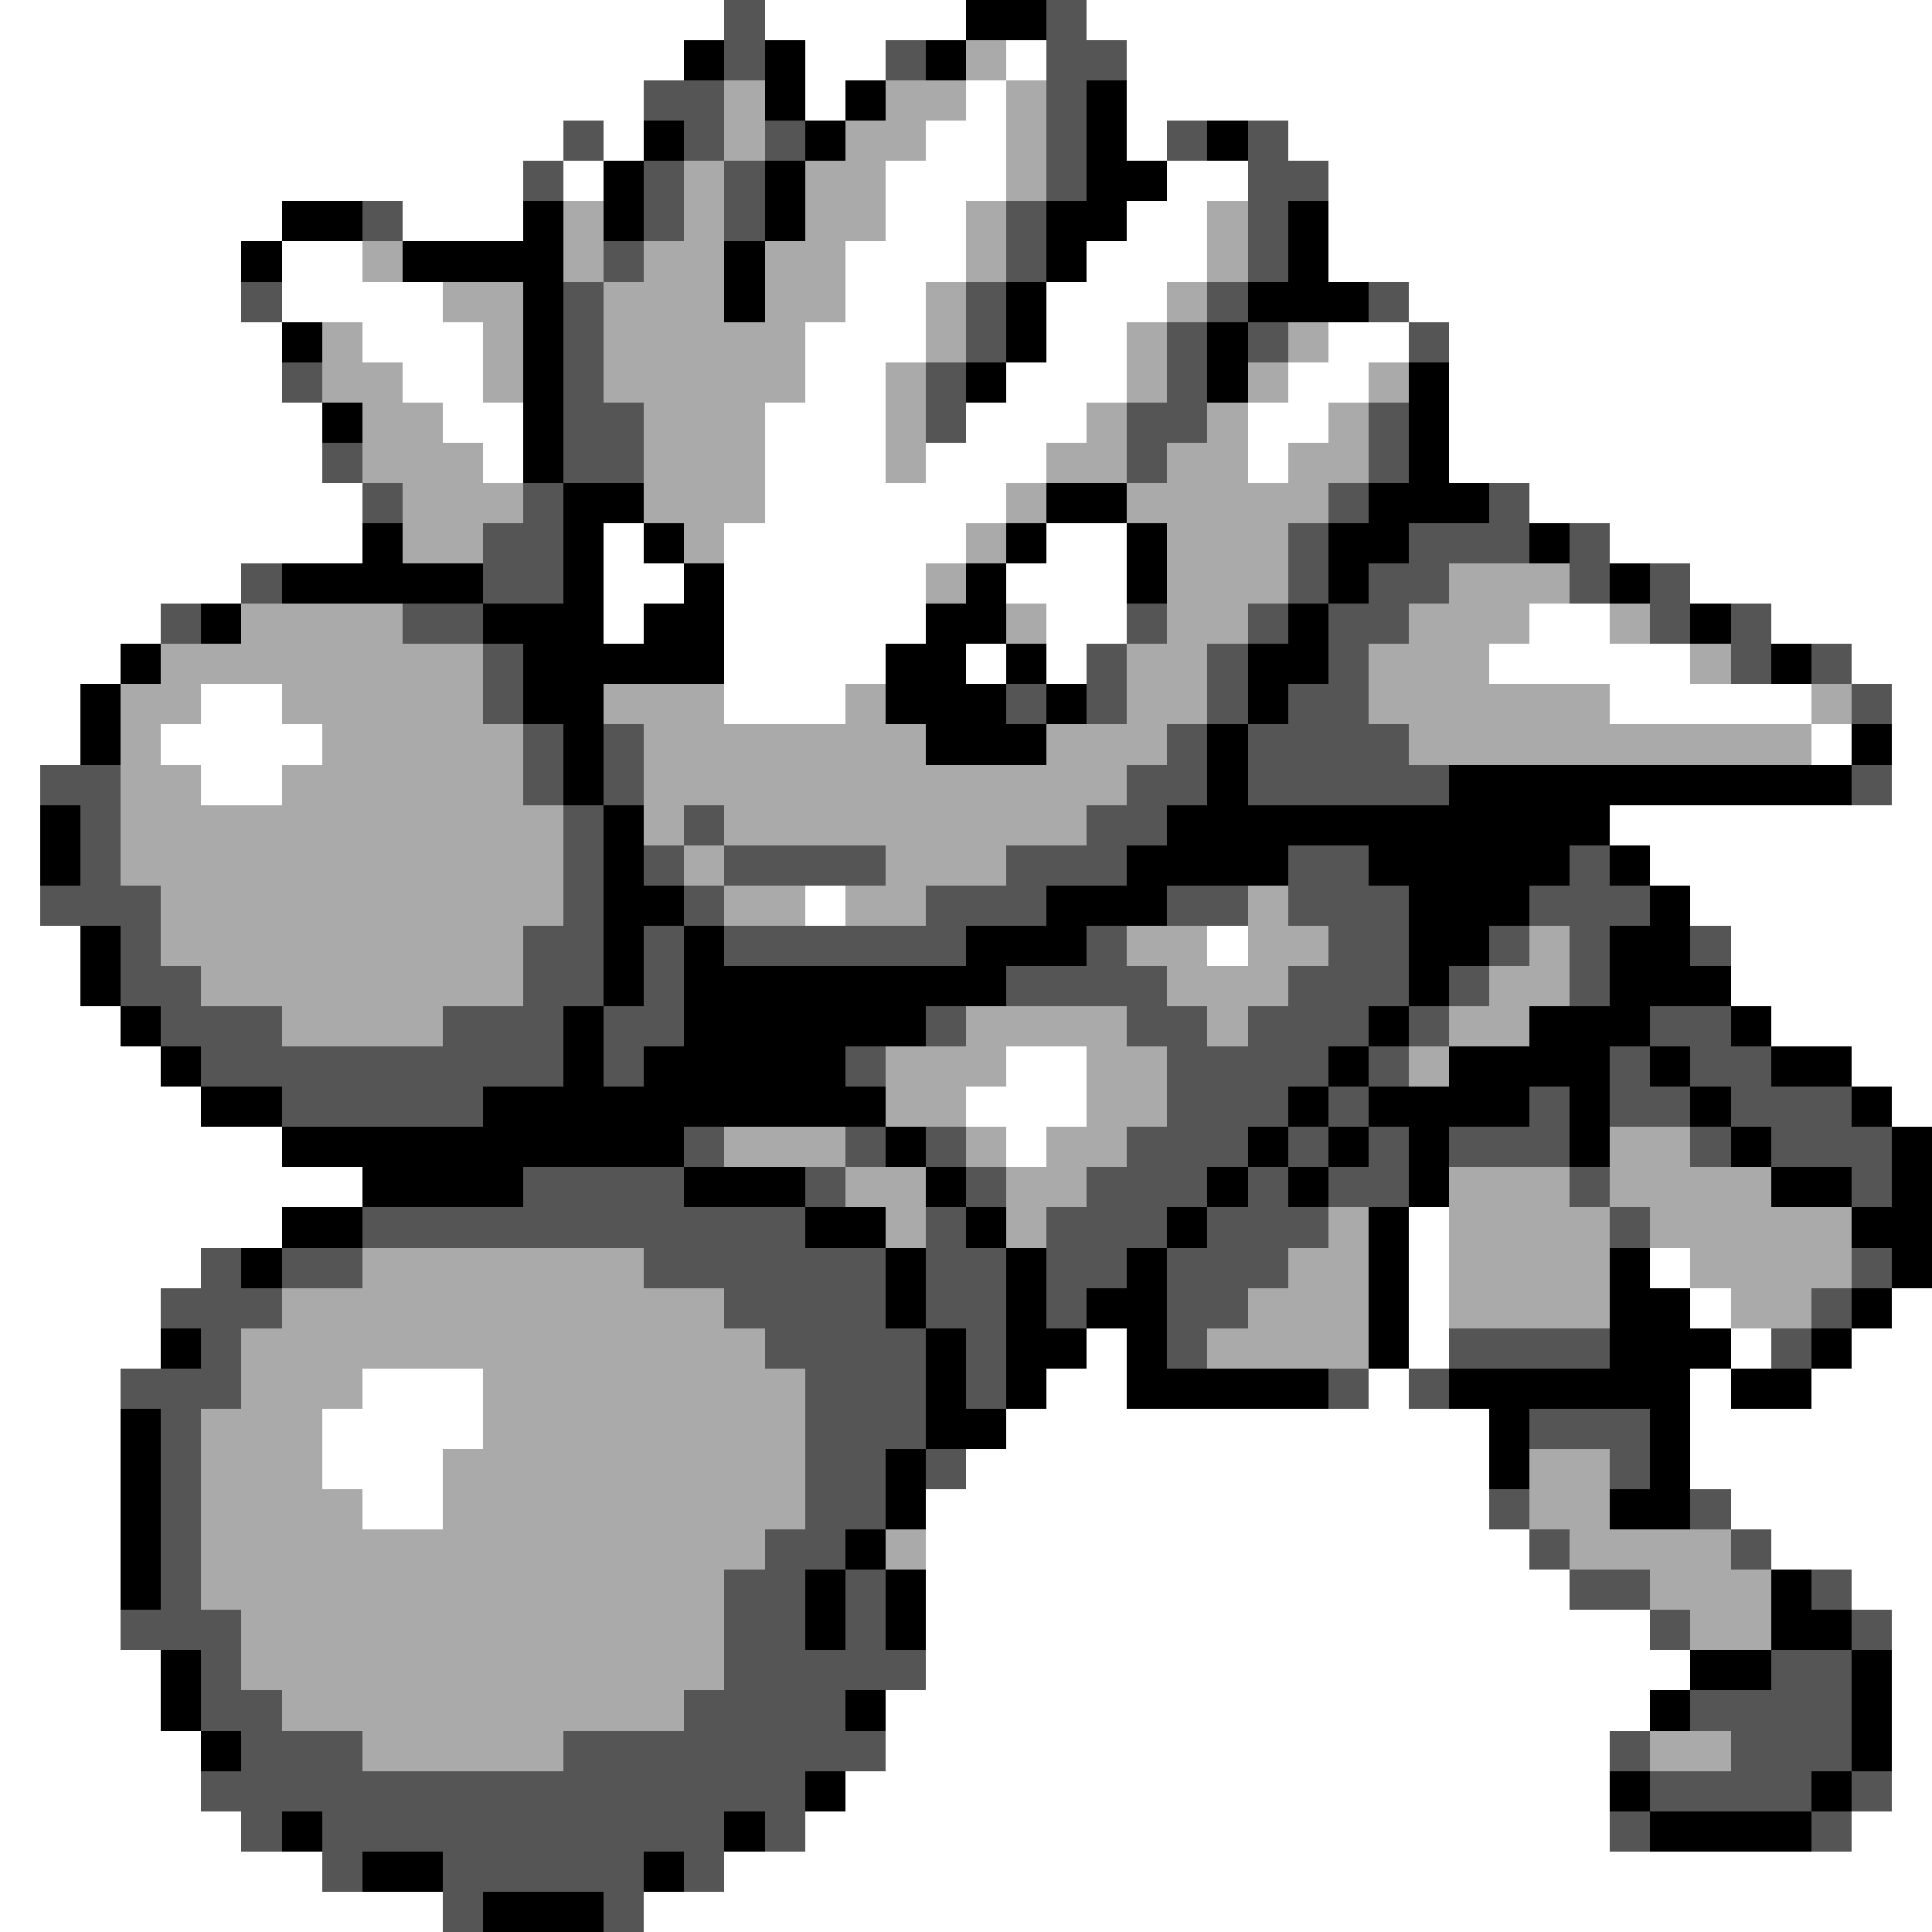 <svg xmlns="http://www.w3.org/2000/svg" viewBox="0 -0.5 48 48" shape-rendering="crispEdges">
<rect x="0" y="-0.5" width="48" height="48" fill="#808080" stroke="none"/>
<path stroke="#ffffff" d="M0 0h18M19 0h5M27 0h21M0 1h17M20 1h2M25 1h1M28 1h20M0 2h16M20 2h1M24 2h1M28 2h20M0 3h14M15 3h1M23 3h2M28 3h1M32 3h16M0 4h13M14 4h1M22 4h3M29 4h2M33 4h15M0 5h7M10 5h3M22 5h2M28 5h2M33 5h15M0 6h6M7 6h2M21 6h3M27 6h3M33 6h15M0 7h6M7 7h4M21 7h2M26 7h3M35 7h13M0 8h7M9 8h3M20 8h3M26 8h2M33 8h2M36 8h12M0 9h7M10 9h2M20 9h2M25 9h3M32 9h2M36 9h12M0 10h8M11 10h2M19 10h3M24 10h3M31 10h2M36 10h12M0 11h8M12 11h1M19 11h3M23 11h3M31 11h1M36 11h12M0 12h9M19 12h6M38 12h10M0 13h9M15 13h1M18 13h6M26 13h2M40 13h8M0 14h6M15 14h2M18 14h5M25 14h3M42 14h6M0 15h4M15 15h1M18 15h5M26 15h2M38 15h2M44 15h4M0 16h3M18 16h4M24 16h1M26 16h1M37 16h5M46 16h2M0 17h2M5 17h2M18 17h3M40 17h5M47 17h1M0 18h2M4 18h4M45 18h1M47 18h1M0 19h1M5 19h2M47 19h1M0 20h1M40 20h8M0 21h1M41 21h7M0 22h1M20 22h1M42 22h6M0 23h2M30 23h1M43 23h5M0 24h2M43 24h5M0 25h3M44 25h4M0 26h4M25 26h2M46 26h2M0 27h5M24 27h3M47 27h1M0 28h7M25 28h1M0 29h9M0 30h7M35 30h1M0 31h5M35 31h1M41 31h1M0 32h4M35 32h1M42 32h1M47 32h1M0 33h4M27 33h1M35 33h1M43 33h1M46 33h2M0 34h3M9 34h3M26 34h2M34 34h1M42 34h1M45 34h3M0 35h3M8 35h4M25 35h12M42 35h6M0 36h3M8 36h3M24 36h13M42 36h6M0 37h3M9 37h2M23 37h14M43 37h5M0 38h3M23 38h15M44 38h4M0 39h3M23 39h16M46 39h2M0 40h3M23 40h18M47 40h1M0 41h4M23 41h19M47 41h1M0 42h4M22 42h19M47 42h1M0 43h5M22 43h18M47 43h1M0 44h5M21 44h19M47 44h1M0 45h6M20 45h20M46 45h2M0 46h8M18 46h30M0 47h11M16 47h32" />
<path stroke="#555555" d="M18 0h1M26 0h1M18 1h1M22 1h1M26 1h2M16 2h2M26 2h1M14 3h1M17 3h1M19 3h1M26 3h1M29 3h1M31 3h1M13 4h1M16 4h1M18 4h1M26 4h1M31 4h2M9 5h1M16 5h1M18 5h1M25 5h1M31 5h1M15 6h1M25 6h1M31 6h1M6 7h1M14 7h1M24 7h1M30 7h1M34 7h1M14 8h1M24 8h1M29 8h1M31 8h1M35 8h1M7 9h1M14 9h1M23 9h1M29 9h1M14 10h2M23 10h1M28 10h2M34 10h1M8 11h1M14 11h2M28 11h1M34 11h1M9 12h1M13 12h1M33 12h1M37 12h1M12 13h2M32 13h1M35 13h3M39 13h1M6 14h1M12 14h2M32 14h1M34 14h2M39 14h1M41 14h1M4 15h1M10 15h2M28 15h1M31 15h1M33 15h2M41 15h1M43 15h1M12 16h1M27 16h1M30 16h1M33 16h1M43 16h1M45 16h1M12 17h1M25 17h1M27 17h1M30 17h1M32 17h2M46 17h1M13 18h1M15 18h1M29 18h1M31 18h4M1 19h2M13 19h1M15 19h1M28 19h2M31 19h5M46 19h1M2 20h1M14 20h1M17 20h1M27 20h2M2 21h1M14 21h1M16 21h1M18 21h4M25 21h3M32 21h2M39 21h1M1 22h3M14 22h1M17 22h1M23 22h3M29 22h2M32 22h3M38 22h3M3 23h1M13 23h2M16 23h1M18 23h6M27 23h1M33 23h2M37 23h1M39 23h1M42 23h1M3 24h2M13 24h2M16 24h1M25 24h4M32 24h3M36 24h1M39 24h1M4 25h3M11 25h3M15 25h2M23 25h1M28 25h2M31 25h3M35 25h1M41 25h2M5 26h9M15 26h1M21 26h1M29 26h4M34 26h1M40 26h1M42 26h2M7 27h5M29 27h3M33 27h1M38 27h1M40 27h2M43 27h3M17 28h1M21 28h1M23 28h1M28 28h3M32 28h1M34 28h1M36 28h3M42 28h1M44 28h3M13 29h4M20 29h1M24 29h1M27 29h3M31 29h1M33 29h2M39 29h1M46 29h1M9 30h11M23 30h1M26 30h3M30 30h3M40 30h1M5 31h1M7 31h2M16 31h6M23 31h2M26 31h2M29 31h3M46 31h1M4 32h3M18 32h4M23 32h2M26 32h1M29 32h2M45 32h1M5 33h1M19 33h4M24 33h1M29 33h1M36 33h4M44 33h1M3 34h3M20 34h3M24 34h1M33 34h1M35 34h1M4 35h1M20 35h3M38 35h3M4 36h1M20 36h2M23 36h1M40 36h1M4 37h1M20 37h2M37 37h1M42 37h1M4 38h1M19 38h2M38 38h1M43 38h1M4 39h1M18 39h2M21 39h1M39 39h2M45 39h1M3 40h3M18 40h2M21 40h1M41 40h1M46 40h1M5 41h1M18 41h5M44 41h2M5 42h2M17 42h4M42 42h4M6 43h3M14 43h8M40 43h1M43 43h3M5 44h15M41 44h4M46 44h1M6 45h1M8 45h10M19 45h1M40 45h1M45 45h1M8 46h1M11 46h5M17 46h1M11 47h1M15 47h1" />
<path stroke="#000000" d="M24 0h2M17 1h1M19 1h1M23 1h1M19 2h1M21 2h1M27 2h1M16 3h1M20 3h1M27 3h1M30 3h1M15 4h1M19 4h1M27 4h2M7 5h2M13 5h1M15 5h1M19 5h1M26 5h2M32 5h1M6 6h1M10 6h4M18 6h1M26 6h1M32 6h1M13 7h1M18 7h1M25 7h1M31 7h3M7 8h1M13 8h1M25 8h1M30 8h1M13 9h1M24 9h1M30 9h1M35 9h1M8 10h1M13 10h1M35 10h1M13 11h1M35 11h1M14 12h2M26 12h2M34 12h3M9 13h1M14 13h1M16 13h1M25 13h1M28 13h1M33 13h2M38 13h1M7 14h5M14 14h1M17 14h1M24 14h1M28 14h1M33 14h1M40 14h1M5 15h1M12 15h3M16 15h2M23 15h2M32 15h1M42 15h1M3 16h1M13 16h5M22 16h2M25 16h1M31 16h2M44 16h1M2 17h1M13 17h2M22 17h3M26 17h1M31 17h1M2 18h1M14 18h1M23 18h3M30 18h1M46 18h1M14 19h1M30 19h1M36 19h10M1 20h1M15 20h1M29 20h11M1 21h1M15 21h1M28 21h4M34 21h5M40 21h1M15 22h2M26 22h3M35 22h3M41 22h1M2 23h1M15 23h1M17 23h1M24 23h3M35 23h2M40 23h2M2 24h1M15 24h1M17 24h8M35 24h1M40 24h3M3 25h1M14 25h1M17 25h6M34 25h1M38 25h3M43 25h1M4 26h1M14 26h1M16 26h5M33 26h1M36 26h4M41 26h1M44 26h2M5 27h2M12 27h10M32 27h1M34 27h4M39 27h1M42 27h1M46 27h1M7 28h10M22 28h1M31 28h1M33 28h1M35 28h1M39 28h1M43 28h1M47 28h1M9 29h4M17 29h3M23 29h1M30 29h1M32 29h1M35 29h1M44 29h2M47 29h1M7 30h2M20 30h2M24 30h1M29 30h1M34 30h1M46 30h2M6 31h1M22 31h1M25 31h1M28 31h1M34 31h1M40 31h1M47 31h1M22 32h1M25 32h1M27 32h2M34 32h1M40 32h2M46 32h1M4 33h1M23 33h1M25 33h2M28 33h1M34 33h1M40 33h3M45 33h1M23 34h1M25 34h1M28 34h5M36 34h6M43 34h2M3 35h1M23 35h2M37 35h1M41 35h1M3 36h1M22 36h1M37 36h1M41 36h1M3 37h1M22 37h1M40 37h2M3 38h1M21 38h1M3 39h1M20 39h1M22 39h1M44 39h1M20 40h1M22 40h1M44 40h2M4 41h1M42 41h2M46 41h1M4 42h1M21 42h1M41 42h1M46 42h1M5 43h1M46 43h1M20 44h1M40 44h1M45 44h1M7 45h1M18 45h1M41 45h4M9 46h2M16 46h1M12 47h3" />
<path stroke="#aaaaaa" d="M24 1h1M18 2h1M22 2h2M25 2h1M18 3h1M21 3h2M25 3h1M17 4h1M20 4h2M25 4h1M14 5h1M17 5h1M20 5h2M24 5h1M30 5h1M9 6h1M14 6h1M16 6h2M19 6h2M24 6h1M30 6h1M11 7h2M15 7h3M19 7h2M23 7h1M29 7h1M8 8h1M12 8h1M15 8h5M23 8h1M28 8h1M32 8h1M8 9h2M12 9h1M15 9h5M22 9h1M28 9h1M31 9h1M34 9h1M9 10h2M16 10h3M22 10h1M27 10h1M30 10h1M33 10h1M9 11h3M16 11h3M22 11h1M26 11h2M29 11h2M32 11h2M10 12h3M16 12h3M25 12h1M28 12h5M10 13h2M17 13h1M24 13h1M29 13h3M23 14h1M29 14h3M36 14h3M6 15h4M25 15h1M29 15h2M35 15h3M40 15h1M4 16h8M28 16h2M34 16h3M42 16h1M3 17h2M7 17h5M15 17h3M21 17h1M28 17h2M34 17h6M45 17h1M3 18h1M8 18h5M16 18h7M26 18h3M35 18h10M3 19h2M7 19h6M16 19h12M3 20h11M16 20h1M18 20h9M3 21h11M17 21h1M22 21h3M4 22h10M18 22h2M21 22h2M31 22h1M4 23h9M28 23h2M31 23h2M38 23h1M5 24h8M29 24h3M37 24h2M7 25h4M24 25h4M30 25h1M36 25h2M22 26h3M27 26h2M35 26h1M22 27h2M27 27h2M18 28h3M24 28h1M26 28h2M40 28h2M21 29h2M25 29h2M36 29h3M40 29h4M22 30h1M25 30h1M33 30h1M36 30h4M41 30h5M9 31h7M32 31h2M36 31h4M42 31h4M7 32h11M31 32h3M36 32h4M43 32h2M6 33h13M30 33h4M6 34h3M12 34h8M5 35h3M12 35h8M5 36h3M11 36h9M38 36h2M5 37h4M11 37h9M38 37h2M5 38h14M22 38h1M39 38h4M5 39h13M41 39h3M6 40h12M42 40h2M6 41h12M7 42h10M9 43h5M41 43h2" />
</svg>